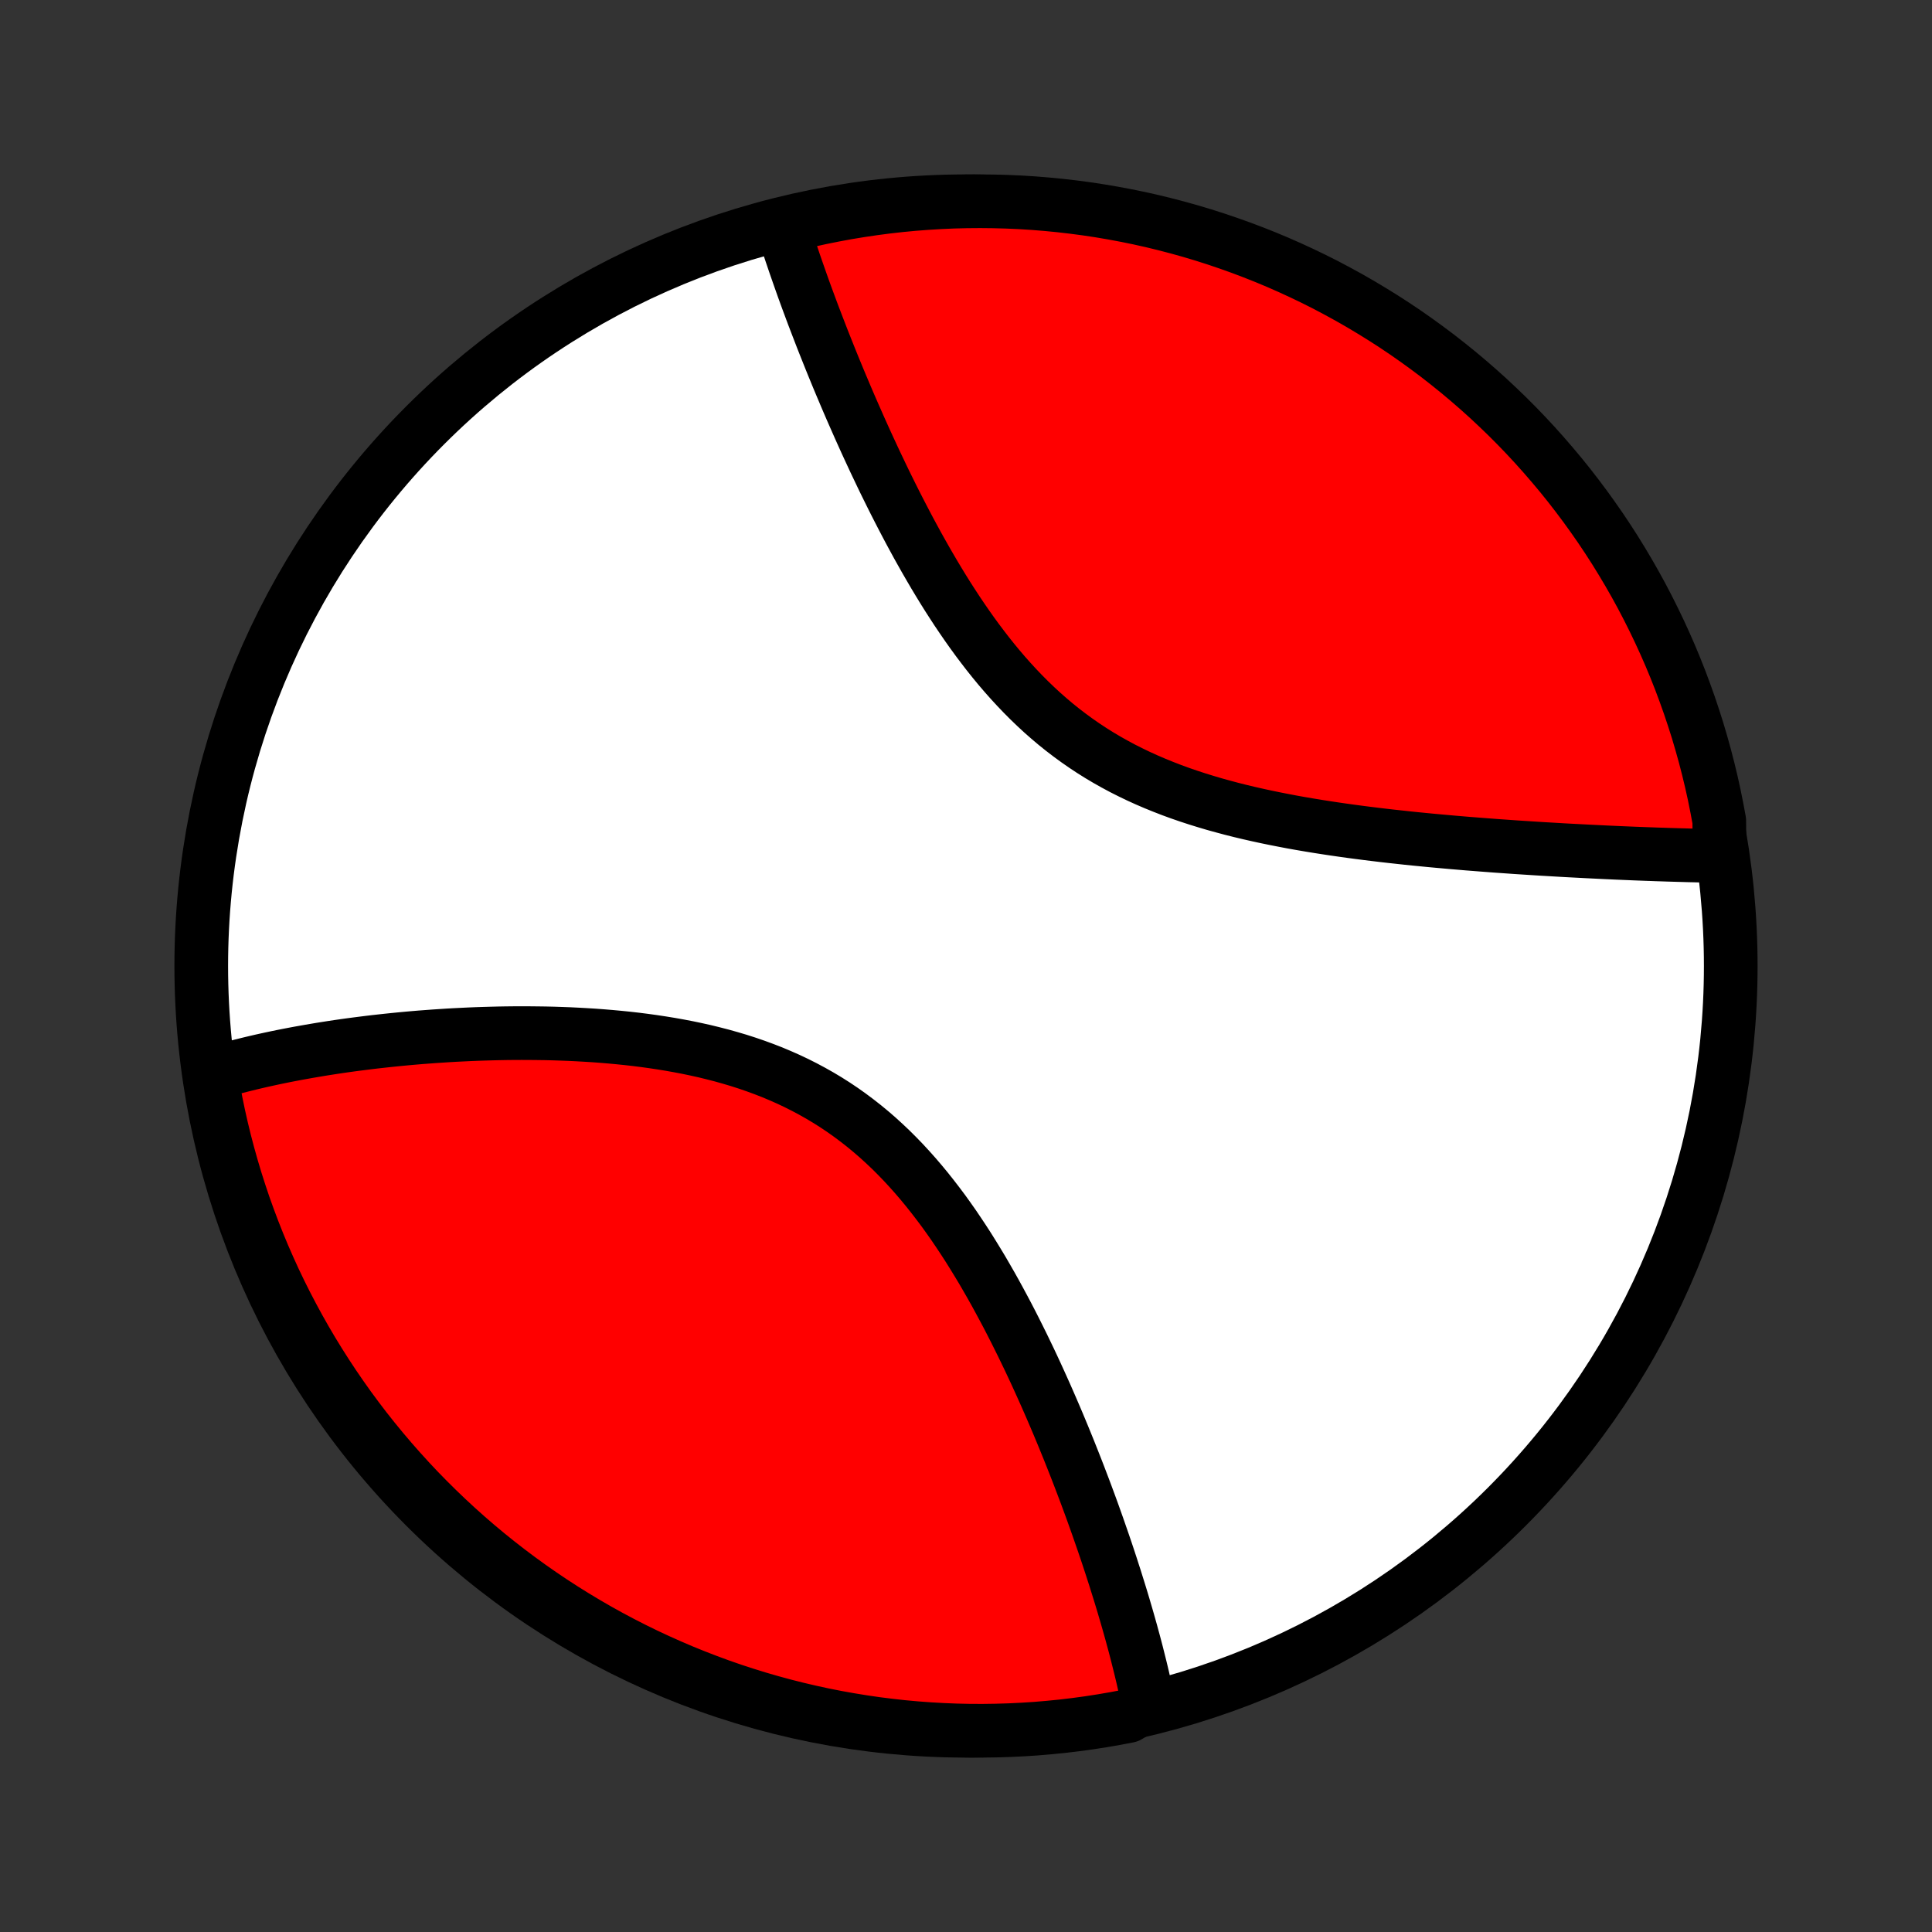 <?xml version="1.0" encoding="utf-8" standalone="no"?>
<!DOCTYPE svg PUBLIC "-//W3C//DTD SVG 1.1//EN"
  "http://www.w3.org/Graphics/SVG/1.1/DTD/svg11.dtd">
<!-- Created with matplotlib (http://matplotlib.org/) -->
<svg height="72pt" version="1.1" viewBox="0 0 72 72" width="72pt" xmlns="http://www.w3.org/2000/svg" xmlns:xlink="http://www.w3.org/1999/xlink">
 <rect x="0" y="0" width="72" height="72" fill="#333333" stroke="none"/>
 <defs>
  <style type="text/css">
*{stroke-linecap:butt;stroke-linejoin:round;}
  </style>
 </defs>
 <g id="figure_1">
  <g id="patch_1">
   <path d="
M0 72
L72 72
L72 0
L0 0
z
" style="fill:none;"/>
  </g>
  <g id="axes_1">
   <g id="PatchCollection_1">
    <defs>
     <path d="
M36 -7.5
C43.558 -7.5 50.808 -10.503 56.153 -15.848
C61.497 -21.192 64.5 -28.442 64.5 -36
C64.5 -43.558 61.497 -50.808 56.153 -56.153
C50.808 -61.497 43.558 -64.5 36 -64.5
C28.442 -64.5 21.192 -61.497 15.848 -56.153
C10.503 -50.808 7.5 -43.558 7.5 -36
C7.5 -28.442 10.503 -21.192 15.848 -15.848
C21.192 -10.503 28.442 -7.5 36 -7.5
z
" id="C0_0_a811fe30f3"/>
     <path d="
M42.835 -8.518
L42.798 -8.701
L42.76 -8.885
L42.721 -9.07
L42.639 -9.256
L42.597 -9.442
L42.553 -9.629
L42.508 -9.817
L42.461 -10.006
L42.413 -10.197
L42.365 -10.388
L42.315 -10.58
L42.264 -10.773
L42.211 -10.967
L42.158 -11.163
L42.103 -11.359
L42.047 -11.557
L41.99 -11.756
L41.931 -11.956
L41.872 -12.158
L41.811 -12.361
L41.749 -12.565
L41.685 -12.771
L41.62 -12.978
L41.555 -13.187
L41.487 -13.397
L41.419 -13.609
L41.349 -13.822
L41.278 -14.037
L41.205 -14.254
L41.131 -14.472
L41.055 -14.692
L40.978 -14.913
L40.9 -15.137
L40.82 -15.362
L40.739 -15.589
L40.656 -15.818
L40.571 -16.049
L40.485 -16.281
L40.397 -16.516
L40.307 -16.752
L40.216 -16.991
L40.123 -17.231
L40.028 -17.473
L39.931 -17.718
L39.833 -17.964
L39.732 -18.212
L39.63 -18.462
L39.525 -18.715
L39.419 -18.969
L39.31 -19.225
L39.199 -19.483
L39.086 -19.743
L38.971 -20.005
L38.853 -20.268
L38.733 -20.534
L38.611 -20.801
L38.486 -21.07
L38.359 -21.34
L38.228 -21.612
L38.096 -21.885
L37.96 -22.159
L37.822 -22.435
L37.681 -22.712
L37.537 -22.99
L37.389 -23.268
L37.239 -23.547
L37.086 -23.827
L36.929 -24.107
L36.768 -24.387
L36.605 -24.668
L36.437 -24.947
L36.266 -25.226
L36.092 -25.505
L35.913 -25.782
L35.73 -26.058
L35.544 -26.333
L35.353 -26.605
L35.158 -26.876
L34.958 -27.143
L34.754 -27.408
L34.546 -27.67
L34.333 -27.928
L34.115 -28.183
L33.892 -28.433
L33.665 -28.679
L33.433 -28.919
L33.196 -29.155
L32.953 -29.385
L32.706 -29.61
L32.454 -29.828
L32.197 -30.04
L31.935 -30.245
L31.669 -30.444
L31.398 -30.636
L31.122 -30.821
L30.841 -30.999
L30.557 -31.169
L30.268 -31.332
L29.976 -31.488
L29.68 -31.637
L29.38 -31.779
L29.077 -31.913
L28.772 -32.041
L28.463 -32.161
L28.152 -32.275
L27.84 -32.382
L27.525 -32.483
L27.208 -32.577
L26.891 -32.666
L26.572 -32.748
L26.253 -32.826
L25.933 -32.897
L25.612 -32.964
L25.292 -33.025
L24.972 -33.082
L24.652 -33.134
L24.333 -33.182
L24.015 -33.226
L23.698 -33.266
L23.382 -33.302
L23.067 -33.334
L22.754 -33.363
L22.443 -33.389
L22.133 -33.412
L21.825 -33.431
L21.52 -33.448
L21.216 -33.463
L20.915 -33.474
L20.615 -33.484
L20.319 -33.491
L20.024 -33.495
L19.732 -33.498
L19.443 -33.499
L19.156 -33.498
L18.872 -33.495
L18.59 -33.49
L18.311 -33.483
L18.035 -33.475
L17.761 -33.466
L17.49 -33.455
L17.222 -33.442
L16.956 -33.429
L16.693 -33.414
L16.433 -33.397
L16.175 -33.38
L15.92 -33.361
L15.667 -33.342
L15.418 -33.321
L15.17 -33.299
L14.925 -33.276
L14.683 -33.252
L14.443 -33.227
L14.205 -33.201
L13.97 -33.175
L13.737 -33.147
L13.507 -33.118
L13.279 -33.089
L13.053 -33.059
L12.829 -33.028
L12.608 -32.996
L12.388 -32.963
L12.171 -32.929
L11.956 -32.895
L11.743 -32.859
L11.532 -32.823
L11.323 -32.786
L11.116 -32.749
L10.91 -32.71
L10.707 -32.671
L10.505 -32.631
L10.306 -32.59
L10.108 -32.548
L9.911 -32.505
L9.717 -32.462
L9.524 -32.417
L9.333 -32.372
L9.143 -32.325
L8.955 -32.278
L8.769 -32.23
L8.584 -32.181
L8.4 -32.131
L8.219 -32.08
L8.038 -32.027
L7.859 -31.974
L7.871 -31.92
L7.955 -31.419
L8.048 -30.929
L8.149 -30.44
L8.259 -29.953
L8.377 -29.468
L8.504 -28.985
L8.639 -28.504
L8.782 -28.025
L8.934 -27.549
L9.093 -27.075
L9.262 -26.604
L9.438 -26.136
L9.622 -25.671
L9.814 -25.209
L10.015 -24.75
L10.223 -24.294
L10.439 -23.843
L10.663 -23.395
L10.895 -22.951
L11.134 -22.51
L11.381 -22.074
L11.635 -21.642
L11.897 -21.215
L12.166 -20.792
L12.442 -20.374
L12.726 -19.96
L13.016 -19.551
L13.314 -19.148
L13.618 -18.749
L13.93 -18.356
L14.248 -17.968
L14.573 -17.585
L14.904 -17.209
L15.242 -16.837
L15.585 -16.472
L15.936 -16.113
L16.292 -15.76
L16.654 -15.413
L17.022 -15.072
L17.396 -14.737
L17.776 -14.409
L18.161 -14.088
L18.552 -13.773
L18.948 -13.465
L19.349 -13.164
L19.755 -12.87
L20.166 -12.583
L20.582 -12.303
L21.003 -12.03
L21.428 -11.765
L21.858 -11.507
L22.292 -11.256
L22.73 -11.013
L23.172 -10.778
L23.618 -10.55
L24.068 -10.33
L24.522 -10.118
L24.979 -9.914
L25.439 -9.717
L25.903 -9.529
L26.369 -9.349
L26.839 -9.176
L27.311 -9.012
L27.787 -8.857
L28.264 -8.709
L28.744 -8.57
L29.226 -8.439
L29.71 -8.317
L30.196 -8.203
L30.684 -8.097
L31.174 -8
L31.665 -7.912
L32.157 -7.832
L32.65 -7.76
L33.145 -7.698
L33.64 -7.643
L34.136 -7.598
L34.633 -7.561
L35.13 -7.533
L35.627 -7.513
L36.124 -7.502
L36.622 -7.5
L37.119 -7.507
L37.616 -7.522
L38.112 -7.546
L38.608 -7.578
L39.103 -7.62
L39.597 -7.669
L40.09 -7.728
L40.581 -7.795
L41.071 -7.871
L41.56 -7.955
L42.047 -8.048
z
" id="C0_1_adb3f9a238"/>
     <path d="
M64.083 -40.101
L63.895 -40.104
L63.706 -40.108
L63.516 -40.111
L63.324 -40.115
L63.131 -40.12
L62.937 -40.124
L62.741 -40.13
L62.543 -40.135
L62.344 -40.141
L62.144 -40.147
L61.942 -40.154
L61.738 -40.16
L61.533 -40.168
L61.326 -40.175
L61.117 -40.183
L60.906 -40.191
L60.694 -40.2
L60.48 -40.209
L60.264 -40.218
L60.045 -40.228
L59.825 -40.238
L59.603 -40.249
L59.38 -40.26
L59.153 -40.271
L58.925 -40.283
L58.695 -40.295
L58.462 -40.307
L58.227 -40.32
L57.99 -40.334
L57.751 -40.348
L57.509 -40.362
L57.265 -40.377
L57.019 -40.393
L56.77 -40.409
L56.518 -40.425
L56.264 -40.443
L56.008 -40.461
L55.749 -40.479
L55.488 -40.499
L55.224 -40.519
L54.957 -40.54
L54.688 -40.561
L54.416 -40.584
L54.142 -40.607
L53.865 -40.632
L53.585 -40.657
L53.303 -40.683
L53.018 -40.711
L52.731 -40.739
L52.441 -40.769
L52.148 -40.801
L51.853 -40.833
L51.556 -40.867
L51.257 -40.903
L50.955 -40.94
L50.651 -40.979
L50.344 -41.02
L50.036 -41.063
L49.725 -41.108
L49.413 -41.155
L49.099 -41.204
L48.784 -41.256
L48.467 -41.31
L48.148 -41.367
L47.829 -41.428
L47.508 -41.491
L47.187 -41.557
L46.865 -41.627
L46.543 -41.7
L46.221 -41.777
L45.899 -41.858
L45.577 -41.944
L45.255 -42.033
L44.935 -42.128
L44.615 -42.227
L44.297 -42.331
L43.981 -42.44
L43.666 -42.555
L43.354 -42.676
L43.044 -42.802
L42.736 -42.934
L42.432 -43.072
L42.131 -43.217
L41.833 -43.367
L41.539 -43.525
L41.249 -43.688
L40.963 -43.858
L40.681 -44.035
L40.404 -44.218
L40.131 -44.408
L39.863 -44.604
L39.599 -44.806
L39.34 -45.014
L39.087 -45.228
L38.838 -45.447
L38.594 -45.673
L38.355 -45.903
L38.121 -46.138
L37.892 -46.378
L37.667 -46.622
L37.447 -46.87
L37.232 -47.121
L37.021 -47.377
L36.815 -47.635
L36.614 -47.896
L36.416 -48.159
L36.223 -48.424
L36.034 -48.691
L35.849 -48.96
L35.667 -49.23
L35.49 -49.501
L35.316 -49.772
L35.146 -50.044
L34.98 -50.316
L34.816 -50.589
L34.657 -50.861
L34.5 -51.132
L34.347 -51.403
L34.196 -51.673
L34.049 -51.943
L33.904 -52.211
L33.763 -52.478
L33.624 -52.744
L33.488 -53.008
L33.354 -53.271
L33.223 -53.532
L33.095 -53.791
L32.968 -54.049
L32.845 -54.305
L32.724 -54.559
L32.604 -54.811
L32.488 -55.061
L32.373 -55.309
L32.26 -55.555
L32.15 -55.799
L32.041 -56.041
L31.935 -56.281
L31.83 -56.519
L31.727 -56.754
L31.626 -56.988
L31.527 -57.219
L31.43 -57.449
L31.334 -57.676
L31.24 -57.901
L31.148 -58.124
L31.057 -58.346
L30.968 -58.565
L30.881 -58.782
L30.795 -58.997
L30.71 -59.211
L30.627 -59.422
L30.546 -59.632
L30.466 -59.839
L30.387 -60.045
L30.309 -60.249
L30.233 -60.452
L30.159 -60.652
L30.085 -60.851
L30.013 -61.048
L29.942 -61.244
L29.873 -61.438
L29.805 -61.631
L29.738 -61.822
L29.672 -62.011
L29.607 -62.199
L29.544 -62.386
L29.481 -62.571
L29.42 -62.755
L29.36 -62.938
L29.302 -63.119
L29.244 -63.299
L29.188 -63.478
L29.615 -63.656
L30.101 -63.776
L30.588 -63.883
L31.077 -63.981
L31.568 -64.072
L32.06 -64.153
L32.553 -64.226
L33.048 -64.291
L33.543 -64.347
L34.039 -64.394
L34.535 -64.432
L35.032 -64.462
L35.529 -64.484
L36.027 -64.496
L36.524 -64.5
L37.021 -64.495
L37.518 -64.482
L38.015 -64.46
L38.511 -64.429
L39.006 -64.389
L39.5 -64.341
L39.993 -64.284
L40.485 -64.219
L40.975 -64.145
L41.464 -64.062
L41.952 -63.971
L42.437 -63.872
L42.921 -63.764
L43.402 -63.647
L43.881 -63.522
L44.358 -63.389
L44.833 -63.247
L45.304 -63.097
L45.773 -62.938
L46.239 -62.772
L46.701 -62.597
L47.16 -62.415
L47.617 -62.224
L48.069 -62.025
L48.518 -61.818
L48.963 -61.604
L49.404 -61.382
L49.84 -61.151
L50.273 -60.914
L50.702 -60.668
L51.125 -60.415
L51.545 -60.155
L51.959 -59.888
L52.369 -59.613
L52.774 -59.33
L53.173 -59.041
L53.568 -58.745
L53.956 -58.442
L54.34 -58.132
L54.718 -57.815
L55.09 -57.492
L55.457 -57.162
L55.817 -56.825
L56.172 -56.483
L56.52 -56.134
L56.862 -55.779
L57.198 -55.417
L57.527 -55.05
L57.849 -54.677
L58.166 -54.299
L58.475 -53.915
L58.777 -53.525
L59.073 -53.13
L59.361 -52.73
L59.643 -52.325
L59.917 -51.915
L60.184 -51.5
L60.443 -51.08
L60.695 -50.656
L60.94 -50.227
L61.177 -49.794
L61.406 -49.356
L61.627 -48.915
L61.841 -48.469
L62.047 -48.02
L62.245 -47.568
L62.435 -47.111
L62.617 -46.651
L62.79 -46.188
L62.956 -45.722
L63.113 -45.253
L63.263 -44.782
L63.403 -44.307
L63.536 -43.83
L63.66 -43.35
L63.776 -42.869
L63.883 -42.385
L63.981 -41.899
L64.072 -41.412
z
" id="C0_2_20f778e5c4"/>
    </defs>
    <g clip-path="url(#p1bffca34e9)">
     <use style="fill:#ffffff;stroke:#000000;stroke-width:2.0;" x="0.0" xlink:href="#C0_0_a811fe30f3" y="72.0"/>
    </g>
    <g clip-path="url(#p1bffca34e9)">
     <use style="fill:#ff0000;stroke:#000000;stroke-width:2.0;" x="0.0" xlink:href="#C0_1_adb3f9a238" y="72.0"/>
    </g>
    <g clip-path="url(#p1bffca34e9)">
     <use style="fill:#ff0000;stroke:#000000;stroke-width:2.0;" x="0.0" xlink:href="#C0_2_20f778e5c4" y="72.0"/>
    </g>
   </g>
  </g>
 </g>
 <defs>
  <clipPath id="p1bffca34e9">
   <rect height="72.0" width="72.0" x="0.0" y="0.0"/>
  </clipPath>
 </defs>
</svg>
